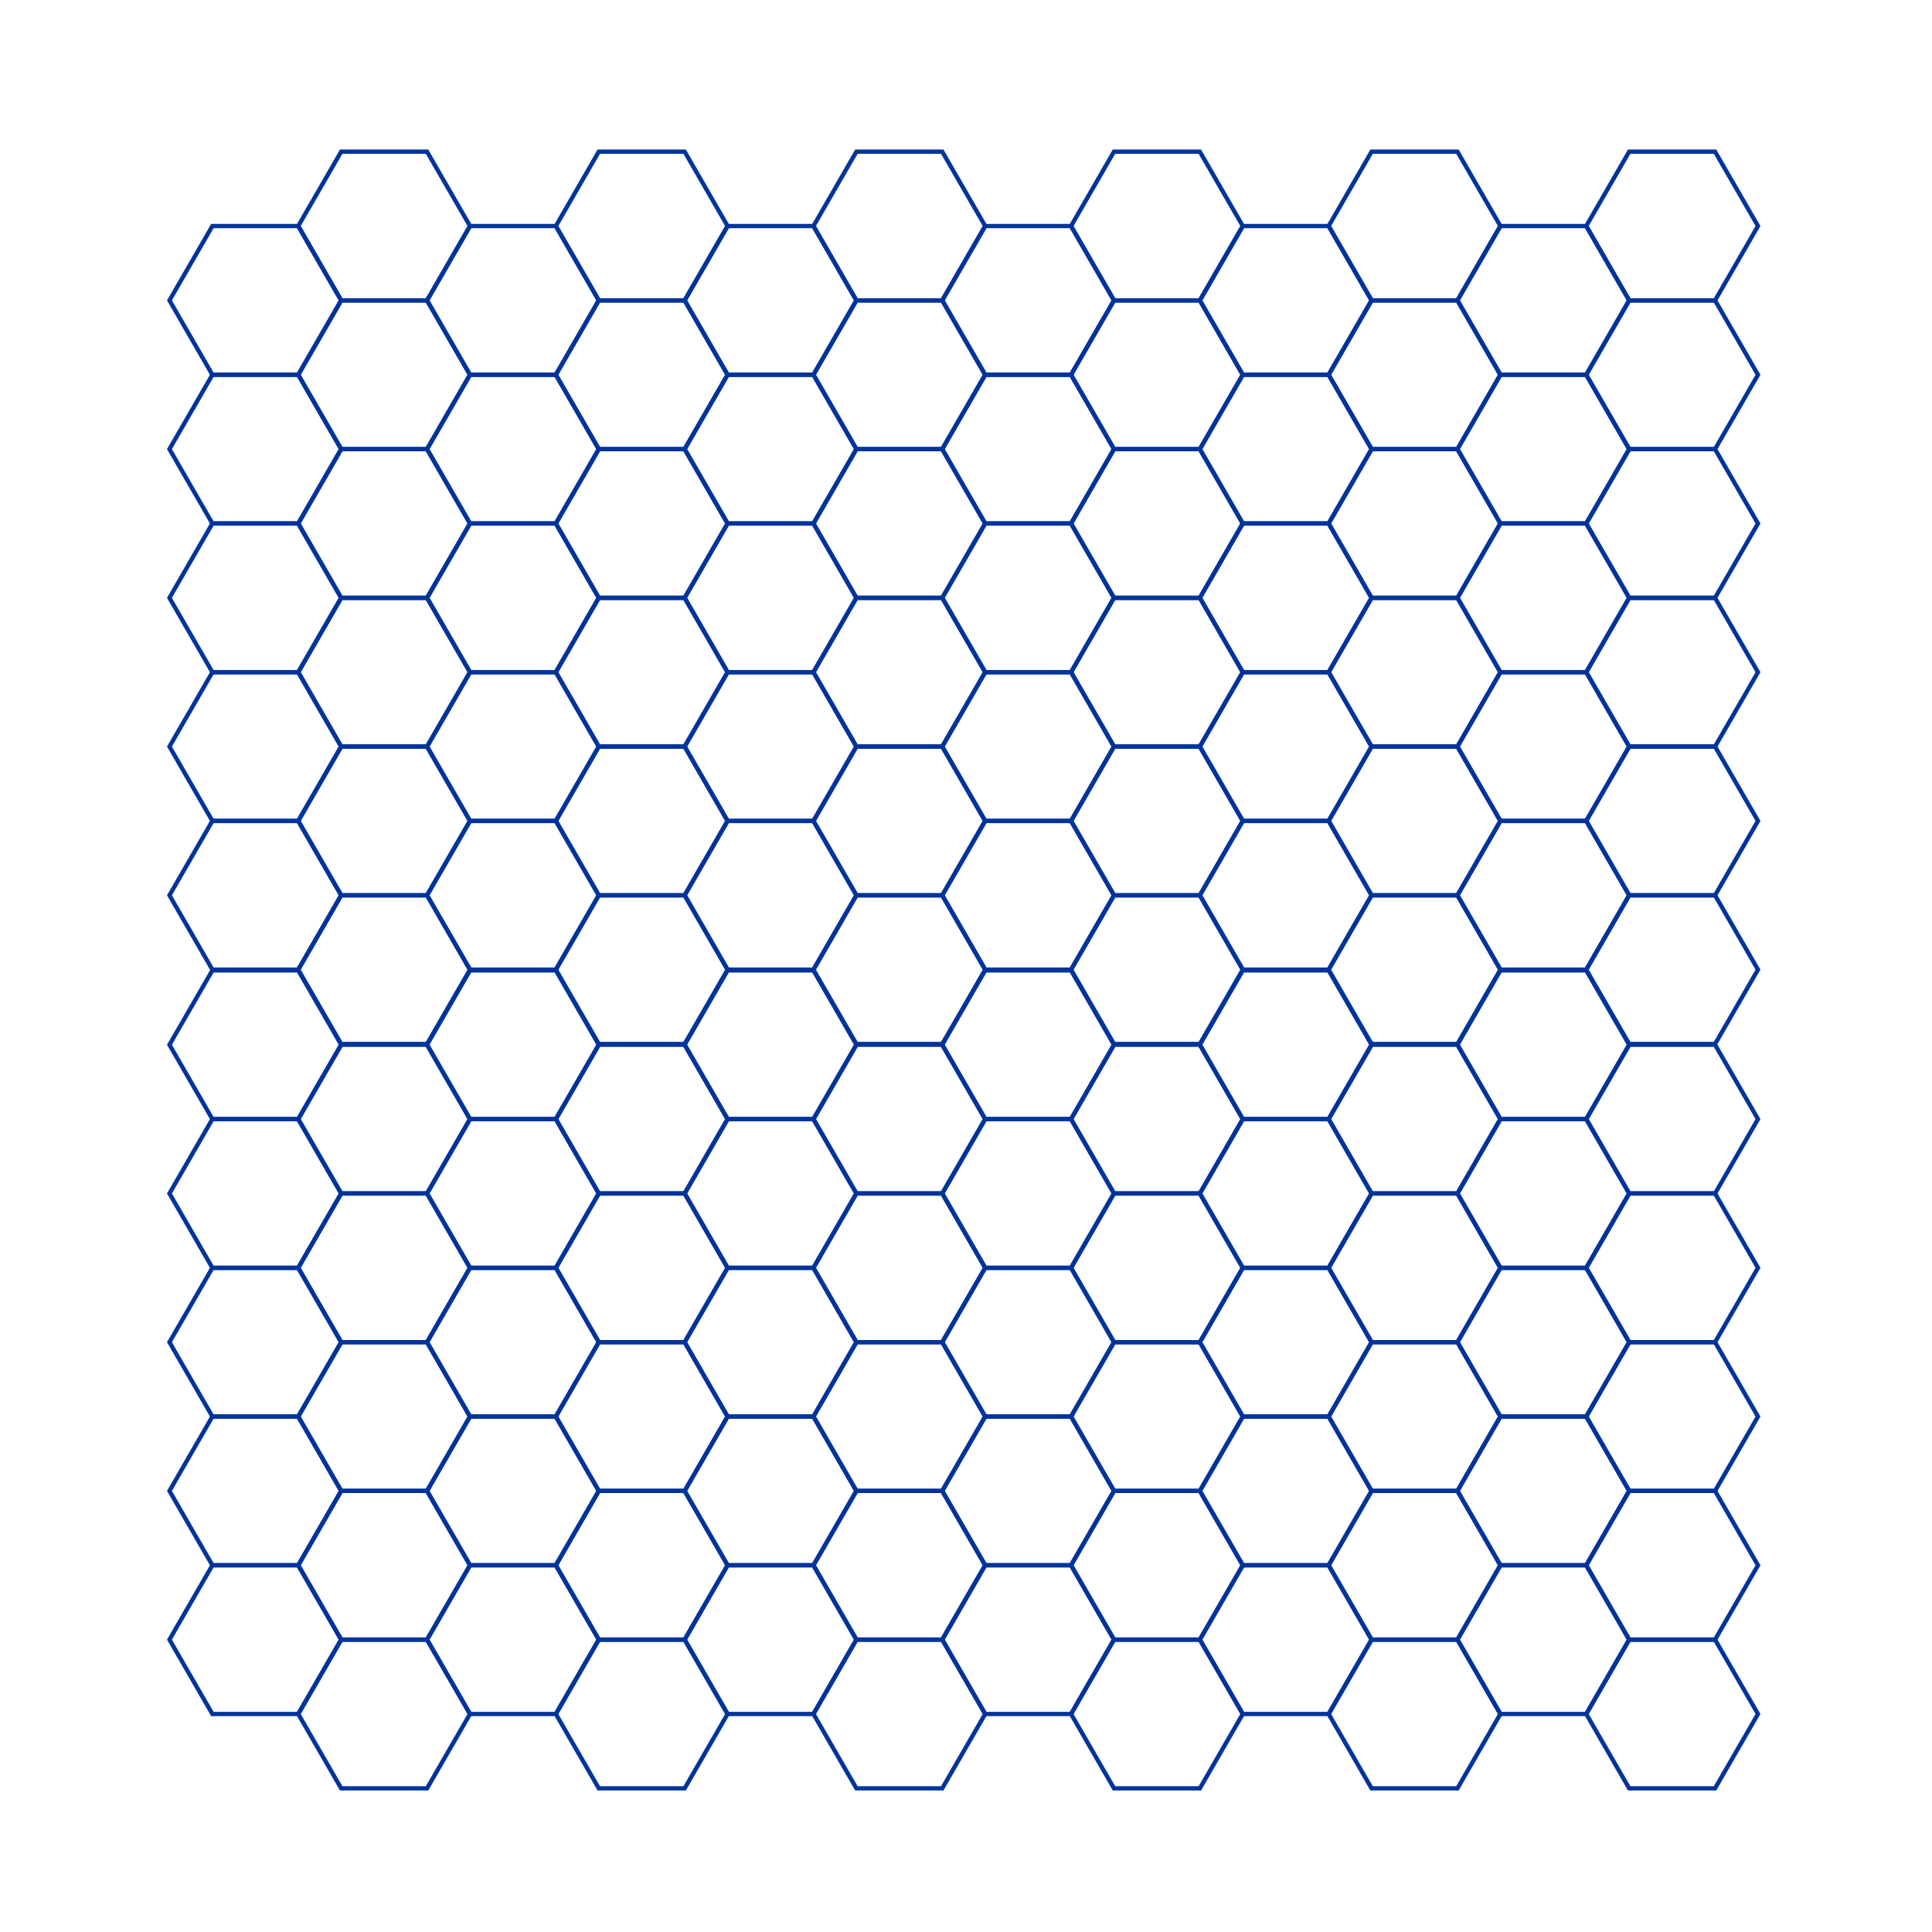 <?xml version="1.0" encoding="UTF-8" standalone="no"?>
<svg xmlns:inkscape="http://www.inkscape.org/namespaces/inkscape" xmlns:sodipodi="http://sodipodi.sourceforge.net/DTD/sodipodi-0.dtd" xmlns="http://www.w3.org/2000/svg" xmlns:svg="http://www.w3.org/2000/svg" width="900" height="900" viewBox="0 0 900 900" version="1.1" xml:space="preserve">
<sodipodi:namedview pagecolor="#a9a9a9" bordercolor="#292929" borderopacity="1" inkscape:showpageshadow="2" inkscape:pageopacity="0.0" inkscape:pagecheckerboard="0" inkscape:deskcolor="#232323" />
<style type="text/css">
g.prefab path {
  vector-effect:non-scaling-stroke;
  -inkscape-stroke:hairline;
  fill: none;
  fill-opacity: 1;
  stroke-opacity: 1;
  stroke: #00349c;
}
</style>
<g inkscape:label="Hive" style="fill: white; stroke-width: 2; stroke: black;" class="prefab">
  <path d="m 458.94,243.859 h 40 l 20,34.64 -20,34.64 h -40 l -20,-34.64 z"/>
  <path d="m 218.94,243.859 h 40 l 20,34.64 -20,34.64 h -40 l -20,-34.64 z"/>
  <path d="m 338.94,243.859 h 40 l 20,34.64 -20,34.64 h -40 l -20,-34.64 z"/>
  <path d="m 578.94,243.859 h 40 l 20,34.64 -20,34.64 h -40 l -20,-34.64 z"/>
  <path d="m 698.94,243.859 h 40 l 20,34.64 -20,34.64 h -40 l -20,-34.64 z"/>
  <path d="m 518.94,209.219 h 40 l 20,34.64 -20,34.64 h -40 l -20,-34.64 z"/>
  <path d="m 278.94,209.219 h 40 l 20,34.64 -20,34.64 h -40 l -20,-34.64 z"/>
  <path d="m 398.94,209.219 h 40 l 20,34.64 -20,34.64 h -40 l -20,-34.64 z"/>
  <path d="m 638.94,209.219 h 40 l 20,34.64 -20,34.64 h -40 l -20,-34.64 z"/>
  <path d="m 758.94,209.219 h 40 l 20,34.64 -20,34.64 h -40 l -20,-34.64 z"/>
  <path d="m 518.94,278.499 h 40 l 20,34.64 -20,34.64 h -40 l -20,-34.64 z"/>
  <path d="m 278.94,278.499 h 40 l 20,34.64 -20,34.64 h -40 l -20,-34.64 z"/>
  <path d="m 398.94,278.499 h 40 l 20,34.64 -20,34.64 h -40 l -20,-34.64 z"/>
  <path d="m 638.94,278.499 h 40 l 20,34.64 -20,34.64 h -40 l -20,-34.64 z"/>
  <path d="m 758.94,278.499 h 40 l 20,34.64 -20,34.64 h -40 l -20,-34.64 z"/>
  <path d="m 458.94,174.579 h 40 l 20,34.64 -20,34.64 h -40 l -20,-34.64 z"/>
  <path d="m 218.94,174.579 h 40 l 20,34.64 -20,34.64 h -40 l -20,-34.64 z"/>
  <path d="m 338.94,174.579 h 40 l 20,34.64 -20,34.64 h -40 l -20,-34.64 z"/>
  <path d="m 578.94,174.579 h 40 l 20,34.64 -20,34.64 h -40 l -20,-34.64 z"/>
  <path d="m 698.94,174.579 h 40 l 20,34.64 -20,34.64 h -40 l -20,-34.64 z"/>
  <path d="m 458.94,313.139 h 40 l 20,34.64 -20,34.64 h -40 l -20,-34.64 z"/>
  <path d="m 218.94,313.139 h 40 l 20,34.64 -20,34.64 h -40 l -20,-34.64 z"/>
  <path d="m 338.94,313.139 h 40 l 20,34.64 -20,34.64 h -40 l -20,-34.64 z"/>
  <path d="m 578.94,313.139 h 40 l 20,34.64 -20,34.64 h -40 l -20,-34.64 z"/>
  <path d="m 698.94,313.139 h 40 l 20,34.64 -20,34.64 h -40 l -20,-34.64 z"/>
  <path d="m 518.94,139.939 h 40 l 20,34.64 -20,34.64 h -40 l -20,-34.64 z"/>
  <path d="m 278.94,139.939 h 40 l 20,34.64 -20,34.64 h -40 l -20,-34.64 z"/>
  <path d="m 398.94,139.939 h 40 l 20,34.64 -20,34.64 h -40 l -20,-34.64 z"/>
  <path d="m 638.94,139.939 h 40 l 20,34.64 -20,34.64 h -40 l -20,-34.64 z"/>
  <path d="m 758.94,139.939 h 40 l 20,34.64 -20,34.64 h -40 l -20,-34.64 z"/>
  <path d="m 518.94,347.779 h 40 l 20,34.64 -20,34.64 h -40 l -20,-34.64 z"/>
  <path d="m 278.94,347.779 h 40 l 20,34.64 -20,34.64 h -40 l -20,-34.64 z"/>
  <path d="m 398.94,347.779 h 40 l 20,34.64 -20,34.64 h -40 l -20,-34.64 z"/>
  <path d="m 638.94,347.779 h 40 l 20,34.64 -20,34.64 h -40 l -20,-34.64 z"/>
  <path d="m 758.94,347.779 h 40 l 20,34.64 -20,34.64 h -40 l -20,-34.64 z"/>
  <path d="m 458.94,105.299 h 40 l 20,34.64 -20,34.64 h -40 l -20,-34.64 z"/>
  <path d="m 218.94,105.299 h 40 l 20,34.64 -20,34.64 h -40 l -20,-34.64 z"/>
  <path d="m 338.94,105.299 h 40 l 20,34.64 -20,34.64 h -40 l -20,-34.64 z"/>
  <path d="m 578.94,105.299 h 40 l 20,34.64 -20,34.64 h -40 l -20,-34.64 z"/>
  <path d="m 698.94,105.299 h 40 l 20,34.64 -20,34.64 h -40 l -20,-34.64 z"/>
  <path d="m 458.94,382.419 h 40 l 20,34.64 -20,34.64 h -40 l -20,-34.64 z"/>
  <path d="m 218.94,382.419 h 40 l 20,34.64 -20,34.64 h -40 l -20,-34.64 z"/>
  <path d="m 338.94,382.419 h 40 l 20,34.64 -20,34.64 h -40 l -20,-34.64 z"/>
  <path d="m 578.94,382.419 h 40 l 20,34.64 -20,34.64 h -40 l -20,-34.64 z"/>
  <path d="m 698.94,382.419 h 40 l 20,34.64 -20,34.64 h -40 l -20,-34.64 z"/>
  <path d="m 518.94,70.659 h 40 l 20,34.64 -20,34.64 h -40 l -20,-34.64 z"/>
  <path d="m 278.94,70.659 h 40 l 20,34.64 -20,34.64 h -40 l -20,-34.64 z"/>
  <path d="m 398.94,70.659 h 40 l 20,34.64 -20,34.64 h -40 l -20,-34.64 z"/>
  <path d="m 638.94,70.659 h 40 l 20,34.64 -20,34.64 h -40 l -20,-34.64 z"/>
  <path d="m 758.94,70.659 h 40 l 20,34.64 -20,34.64 h -40 l -20,-34.64 z"/>
  <path d="m 518.94,417.059 h 40 l 20,34.64 -20,34.64 h -40 l -20,-34.64 z"/>
  <path d="m 278.94,417.059 h 40 l 20,34.64 -20,34.64 h -40 l -20,-34.64 z"/>
  <path d="m 398.94,417.059 h 40 l 20,34.64 -20,34.64 h -40 l -20,-34.64 z"/>
  <path d="m 638.94,417.059 h 40 l 20,34.64 -20,34.64 h -40 l -20,-34.64 z"/>
  <path d="m 758.94,417.059 h 40 l 20,34.64 -20,34.64 h -40 l -20,-34.64 z"/>
  <path d="m 458.94,590.602 h 40 l 20,34.64 -20,34.64 h -40 l -20,-34.64 z"/>
  <path d="m 218.94,590.602 h 40 l 20,34.64 -20,34.64 h -40 l -20,-34.64 z"/>
  <path d="m 338.94,590.602 h 40 l 20,34.64 -20,34.64 h -40 l -20,-34.64 z"/>
  <path d="m 578.94,590.602 h 40 l 20,34.64 -20,34.64 h -40 l -20,-34.64 z"/>
  <path d="m 698.94,590.602 h 40 l 20,34.64 -20,34.64 h -40 l -20,-34.64 z"/>
  <path d="m 518.94,555.962 h 40 l 20,34.64 -20,34.64 h -40 l -20,-34.64 z"/>
  <path d="m 278.94,555.962 h 40 l 20,34.64 -20,34.64 h -40 l -20,-34.64 z"/>
  <path d="m 398.94,555.962 h 40 l 20,34.64 -20,34.64 h -40 l -20,-34.64 z"/>
  <path d="m 638.94,555.962 h 40 l 20,34.64 -20,34.64 h -40 l -20,-34.64 z"/>
  <path d="m 758.94,555.962 h 40 l 20,34.64 -20,34.64 h -40 l -20,-34.64 z"/>
  <path d="m 518.94,625.242 h 40 l 20,34.64 -20,34.64 h -40 l -20,-34.64 z"/>
  <path d="m 278.94,625.242 h 40 l 20,34.64 -20,34.64 h -40 l -20,-34.64 z"/>
  <path d="m 398.94,625.242 h 40 l 20,34.64 -20,34.64 h -40 l -20,-34.64 z"/>
  <path d="m 638.94,625.242 h 40 l 20,34.64 -20,34.64 h -40 l -20,-34.64 z"/>
  <path d="m 758.94,625.242 h 40 l 20,34.64 -20,34.64 h -40 l -20,-34.64 z"/>
  <path d="m 458.94,521.322 h 40 l 20,34.64 -20,34.64 h -40 l -20,-34.64 z"/>
  <path d="m 218.94,521.322 h 40 l 20,34.64 -20,34.64 h -40 l -20,-34.64 z"/>
  <path d="m 338.94,521.322 h 40 l 20,34.64 -20,34.64 h -40 l -20,-34.64 z"/>
  <path d="m 578.94,521.322 h 40 l 20,34.64 -20,34.64 h -40 l -20,-34.64 z"/>
  <path d="m 698.94,521.322 h 40 l 20,34.64 -20,34.64 h -40 l -20,-34.64 z"/>
  <path d="m 458.94,659.882 h 40 l 20,34.64 -20,34.64 h -40 l -20,-34.64 z"/>
  <path d="m 218.94,659.882 h 40 l 20,34.64 -20,34.64 h -40 l -20,-34.64 z"/>
  <path d="m 338.94,659.882 h 40 l 20,34.64 -20,34.64 h -40 l -20,-34.64 z"/>
  <path d="m 578.94,659.882 h 40 l 20,34.64 -20,34.64 h -40 l -20,-34.64 z"/>
  <path d="m 698.94,659.882 h 40 l 20,34.64 -20,34.64 h -40 l -20,-34.64 z"/>
  <path d="m 518.94,486.682 h 40 l 20,34.64 -20,34.64 h -40 l -20,-34.64 z"/>
  <path d="m 278.94,486.682 h 40 l 20,34.64 -20,34.64 h -40 l -20,-34.64 z"/>
  <path d="m 398.94,486.682 h 40 l 20,34.64 -20,34.64 h -40 l -20,-34.64 z"/>
  <path d="m 638.94,486.682 h 40 l 20,34.64 -20,34.64 h -40 l -20,-34.64 z"/>
  <path d="m 758.94,486.682 h 40 l 20,34.64 -20,34.64 h -40 l -20,-34.64 z"/>
  <path d="m 518.94,694.522 h 40 l 20,34.64 -20,34.64 h -40 l -20,-34.64 z"/>
  <path d="m 278.94,694.522 h 40 l 20,34.64 -20,34.64 h -40 l -20,-34.64 z"/>
  <path d="m 398.94,694.522 h 40 l 20,34.64 -20,34.64 h -40 l -20,-34.64 z"/>
  <path d="m 638.94,694.522 h 40 l 20,34.64 -20,34.64 h -40 l -20,-34.64 z"/>
  <path d="m 758.94,694.522 h 40 l 20,34.64 -20,34.64 h -40 l -20,-34.64 z"/>
  <path d="m 458.94,452.042 h 40 l 20,34.64 -20,34.64 h -40 l -20,-34.64 z"/>
  <path d="m 218.94,452.042 h 40 l 20,34.64 -20,34.64 h -40 l -20,-34.64 z"/>
  <path d="m 338.94,452.042 h 40 l 20,34.64 -20,34.64 h -40 l -20,-34.64 z"/>
  <path d="m 578.94,452.042 h 40 l 20,34.64 -20,34.64 h -40 l -20,-34.64 z"/>
  <path d="m 698.94,452.042 h 40 l 20,34.64 -20,34.64 h -40 l -20,-34.64 z"/>
  <path d="m 458.94,729.162 h 40 l 20,34.64 -20,34.64 h -40 l -20,-34.64 z"/>
  <path d="m 218.94,729.162 h 40 l 20,34.64 -20,34.64 h -40 l -20,-34.64 z"/>
  <path d="m 338.94,729.162 h 40 l 20,34.64 -20,34.64 h -40 l -20,-34.64 z"/>
  <path d="m 578.94,729.162 h 40 l 20,34.64 -20,34.64 h -40 l -20,-34.64 z"/>
  <path d="m 698.94,729.162 h 40 l 20,34.64 -20,34.64 h -40 l -20,-34.64 z"/>
  <path d="m 518.94,763.802 h 40 l 20,34.64 -20,34.64 h -40 l -20,-34.64 z"/>
  <path d="m 278.94,763.802 h 40 l 20,34.64 -20,34.64 h -40 l -20,-34.64 z"/>
  <path d="m 398.94,763.802 h 40 l 20,34.64 -20,34.64 h -40 l -20,-34.64 z"/>
  <path d="m 638.94,763.802 h 40 l 20,34.64 -20,34.64 h -40 l -20,-34.64 z"/>
  <path d="m 758.94,763.802 h 40 l 20,34.64 -20,34.64 h -40 l -20,-34.64 z"/>
  <path d="m 98.94,243.859 h 40 l 20,34.64 -20,34.64 h -40 l -20,-34.64 z"/>
  <path d="m 158.94,209.219 h 40 l 20,34.64 -20,34.64 h -40 l -20,-34.64 z"/>
  <path d="m 158.94,278.499 h 40 l 20,34.64 -20,34.64 h -40 l -20,-34.64 z"/>
  <path d="m 98.94,174.579 h 40 l 20,34.64 -20,34.64 h -40 l -20,-34.64 z"/>
  <path d="m 98.94,313.139 h 40 l 20,34.64 -20,34.64 h -40 l -20,-34.64 z"/>
  <path d="m 158.94,139.939 h 40 l 20,34.64 -20,34.64 h -40 l -20,-34.64 z"/>
  <path d="m 158.94,347.779 h 40 l 20,34.64 -20,34.64 h -40 l -20,-34.64 z"/>
  <path d="m 98.94,105.299 h 40 l 20,34.64 -20,34.64 h -40 l -20,-34.64 z"/>
  <path d="m 98.94,382.419 h 40 l 20,34.64 -20,34.64 h -40 l -20,-34.64 z"/>
  <path d="m 158.94,70.659 h 40 l 20,34.64 -20,34.64 h -40 l -20,-34.64 z"/>
  <path d="m 158.94,417.059 h 40 l 20,34.64 -20,34.64 h -40 l -20,-34.64 z"/>
  <path d="m 98.94,590.602 h 40 l 20,34.64 -20,34.64 h -40 l -20,-34.64 z"/>
  <path d="m 158.94,555.962 h 40 l 20,34.64 -20,34.64 h -40 l -20,-34.64 z"/>
  <path d="m 158.94,625.242 h 40 l 20,34.64 -20,34.64 h -40 l -20,-34.64 z"/>
  <path d="m 98.94,521.322 h 40 l 20,34.64 -20,34.64 h -40 l -20,-34.64 z"/>
  <path d="m 98.94,659.882 h 40 l 20,34.64 -20,34.64 h -40 l -20,-34.64 z"/>
  <path d="m 158.94,486.682 h 40 l 20,34.64 -20,34.64 h -40 l -20,-34.64 z"/>
  <path d="m 158.94,694.522 h 40 l 20,34.64 -20,34.64 h -40 l -20,-34.64 z"/>
  <path d="m 98.94,452.042 h 40 l 20,34.64 -20,34.64 h -40 l -20,-34.64 z"/>
  <path d="m 98.94,729.162 h 40 l 20,34.64 -20,34.64 h -40 l -20,-34.64 z"/>
  <path d="m 158.94,763.802 h 40 l 20,34.64 -20,34.64 h -40 l -20,-34.64 z"/>
</g>
</svg>
